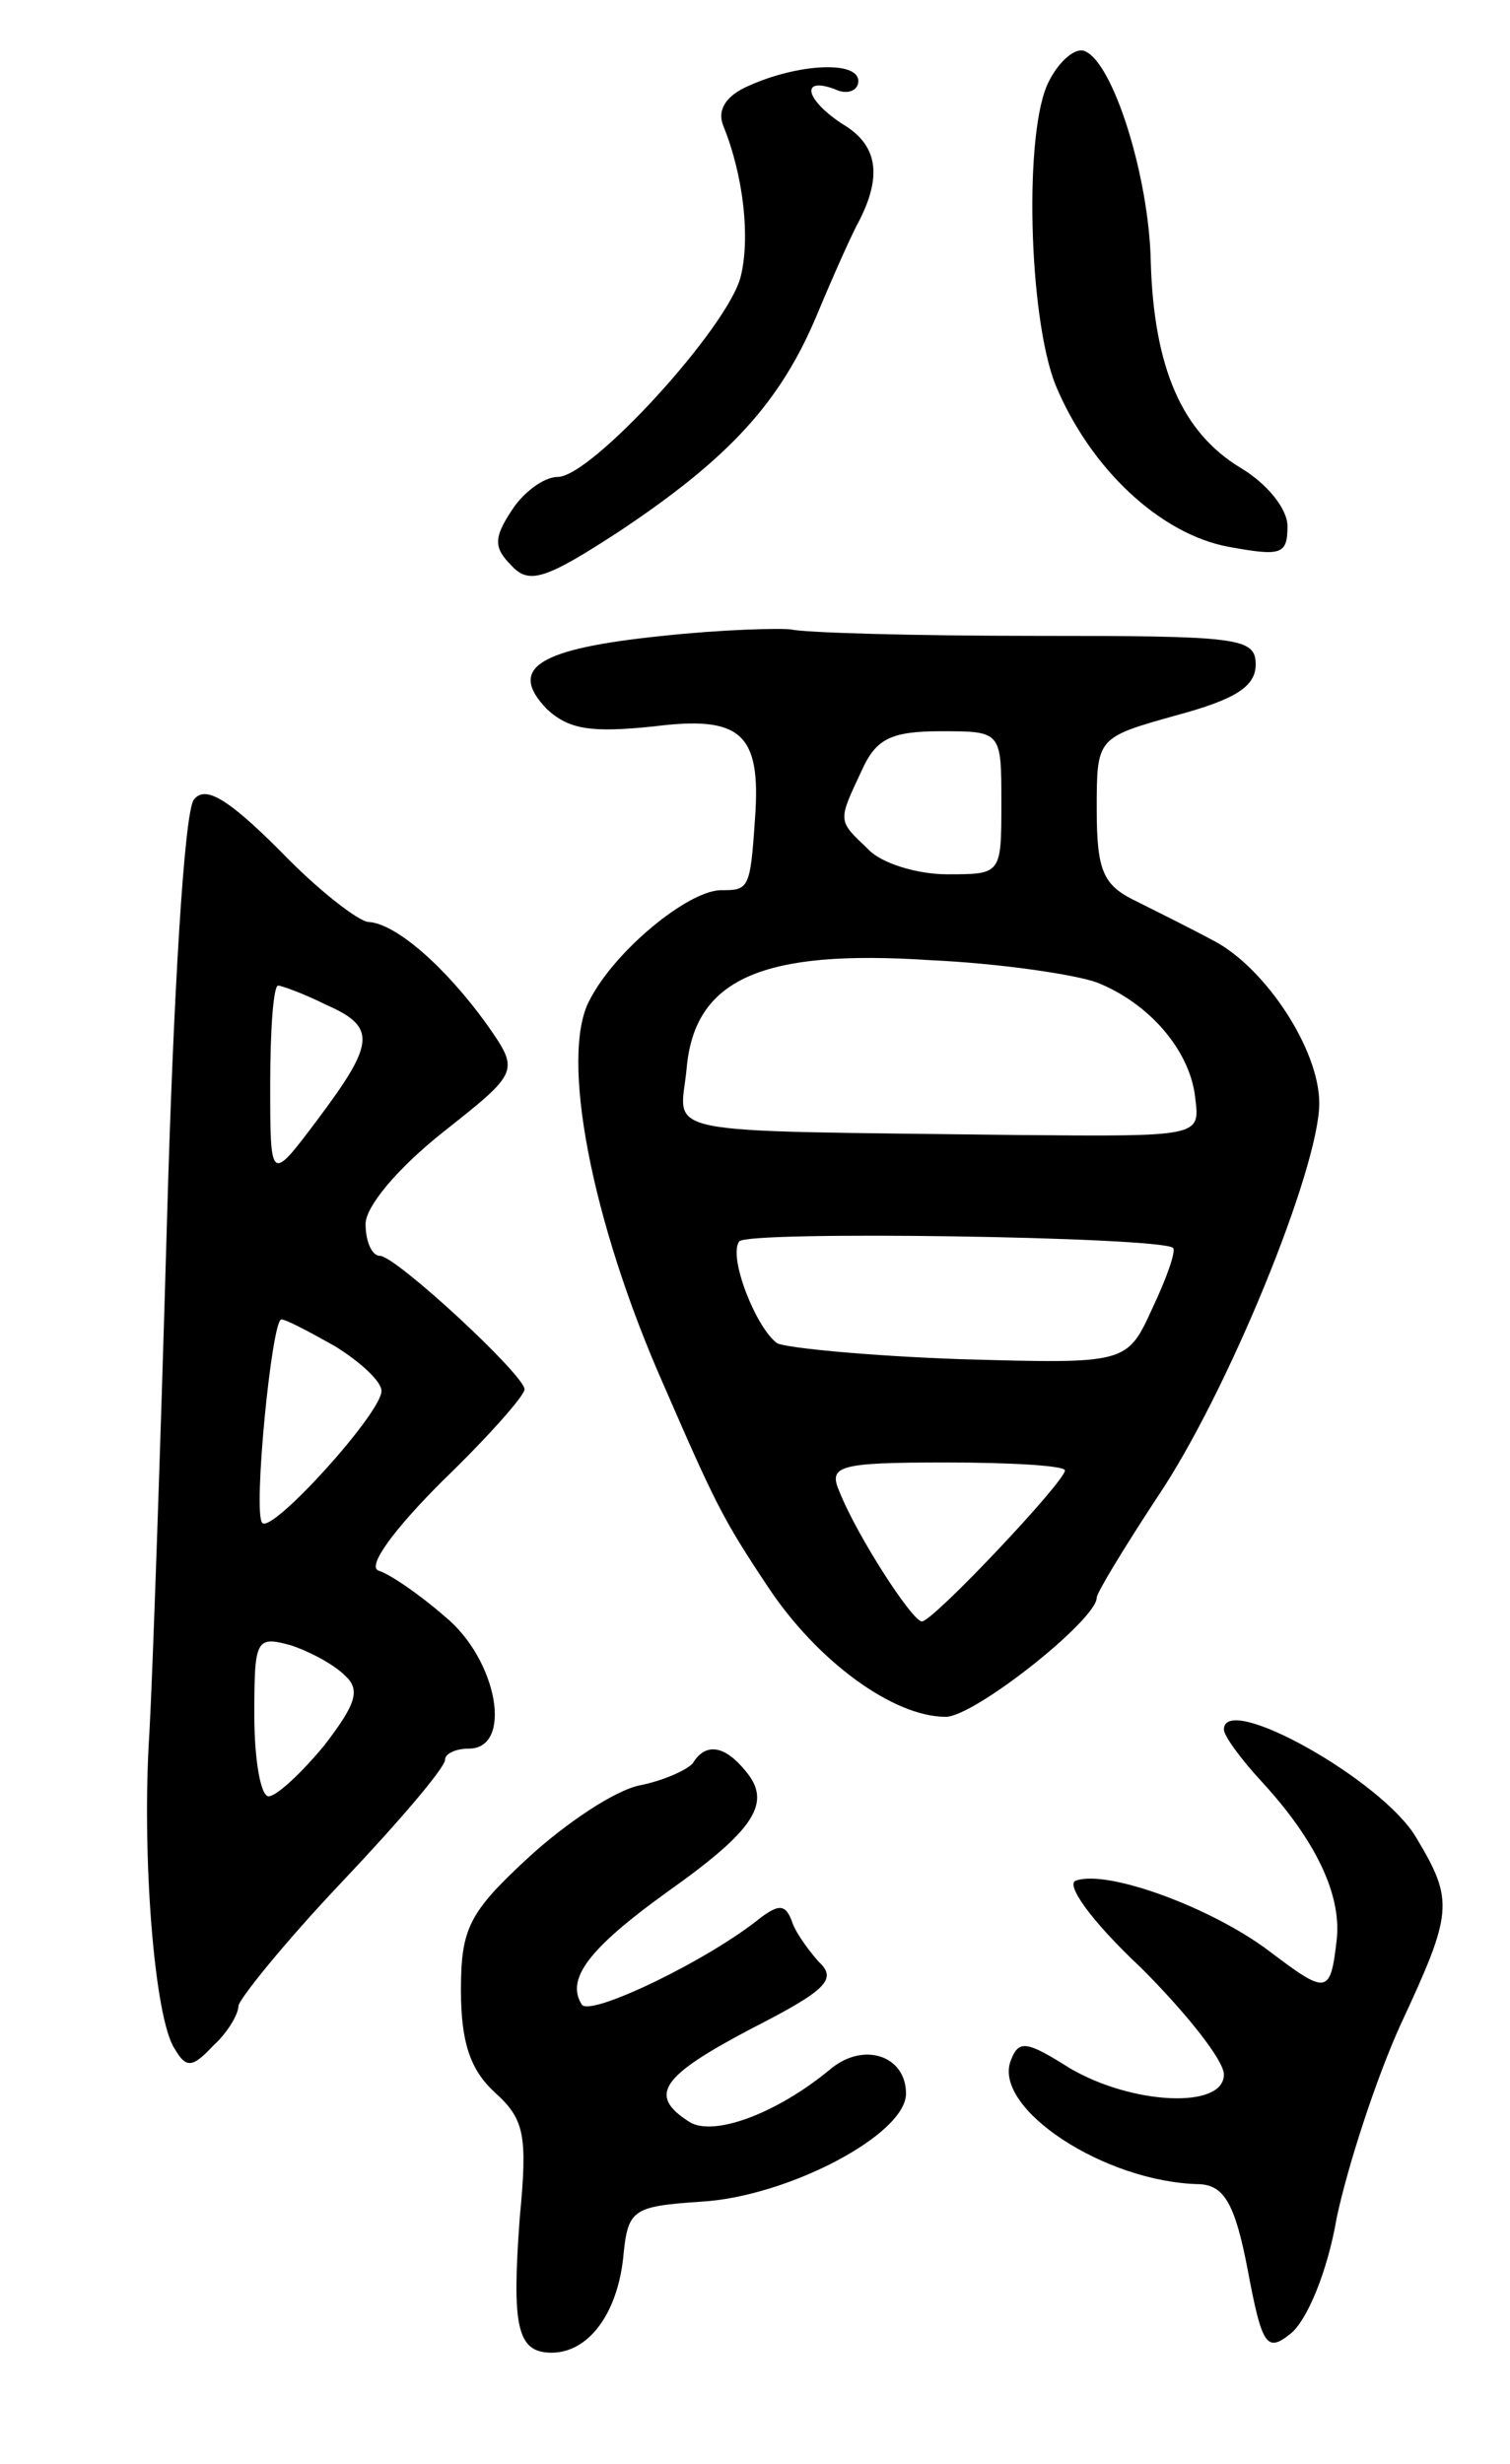 <svg version="1.0" xmlns="http://www.w3.org/2000/svg"
 width="95pt" height="155pt" viewBox="0 0 95 155"
 preserveAspectRatio="xMidYMid meet">
<g transform="translate(0,155) scale(0.1,-0.1)"
fill="#000000" stroke="none">
<path d="M660 1499 c-16 -30 -13 -148 4 -191 22 -53 66 -94 109 -102 33 -6 37
-5 37 13 0 11 -13 27 -30 37 -36 22 -54 62 -56 129 -1 54 -24 127 -42 133 -6
2 -16 -7 -22 -19z"/>
<path d="M471 1496 c-14 -6 -20 -15 -16 -25 13 -32 17 -71 11 -95 -8 -32 -94
-126 -115 -126 -9 0 -22 -10 -29 -21 -12 -18 -11 -24 0 -35 11 -12 22 -8 68
22 69 46 101 81 124 136 10 24 22 51 27 60 14 28 11 47 -11 60 -23 15 -27 30
-5 22 8 -4 15 -1 15 5 0 13 -38 11 -69 -3z"/>
<path d="M417 1150 c-78 -8 -98 -20 -73 -46 14 -13 28 -15 67 -11 55 7 68 -4
64 -58 -3 -45 -4 -45 -22 -45 -21 -1 -66 -38 -82 -69 -19 -35 1 -139 46 -241
33 -76 38 -86 66 -128 31 -47 79 -82 112 -82 18 0 95 61 95 75 0 3 17 31 38
63 44 65 102 207 102 248 0 34 -34 85 -66 102 -13 7 -35 18 -49 25 -21 10 -25
19 -25 58 0 45 0 45 50 59 37 10 50 18 50 32 0 17 -11 18 -139 18 -77 0 -145
2 -153 4 -7 1 -44 0 -81 -4z m213 -105 c0 -45 0 -45 -34 -45 -19 0 -42 7 -50
16 -19 18 -19 17 -4 49 9 20 18 25 50 25 38 0 38 0 38 -45z m60 -113 c33 -13
59 -43 62 -73 3 -24 3 -24 -112 -23 -233 3 -212 -1 -208 42 5 56 47 75 153 68
44 -2 91 -9 105 -14z m48 -167 c2 -2 -4 -19 -13 -38 -16 -35 -16 -35 -121 -32
-57 2 -109 7 -115 10 -13 9 -31 54 -24 64 4 7 265 3 273 -4z m-68 -140 c0 -7
-83 -95 -90 -95 -6 0 -41 54 -52 82 -7 16 0 18 67 18 41 0 75 -2 75 -5z"/>
<path d="M122 1047 c-6 -7 -13 -123 -17 -267 -4 -140 -9 -284 -11 -320 -5 -76
3 -180 16 -199 7 -12 11 -12 24 2 9 8 16 20 16 25 0 4 29 40 65 78 36 38 65
72 65 77 0 4 7 7 15 7 28 0 18 56 -15 83 -16 14 -35 27 -42 29 -7 3 10 26 40
56 29 28 52 54 52 58 0 9 -81 84 -91 84 -5 0 -9 9 -9 20 0 11 20 35 49 58 48
38 48 38 27 68 -26 36 -57 63 -74 64 -6 0 -32 20 -56 45 -33 33 -47 41 -54 32z
m83 -129 c32 -14 31 -24 -5 -72 -30 -40 -30 -40 -30 22 0 34 2 62 5 62 2 0 16
-5 30 -12z m6 -215 c16 -10 29 -22 29 -28 0 -14 -69 -90 -75 -83 -6 6 6 128
12 128 3 0 18 -8 34 -17z m6 -207 c10 -9 7 -18 -13 -44 -14 -17 -30 -32 -35
-32 -5 0 -9 23 -9 51 0 48 1 50 23 44 12 -4 27 -12 34 -19z"/>
<path d="M770 462 c0 -4 11 -19 24 -33 34 -37 50 -71 47 -99 -4 -35 -6 -35
-43 -7 -36 27 -101 51 -121 44 -7 -2 9 -25 41 -55 28 -28 52 -58 52 -67 0 -22
-58 -19 -97 4 -27 17 -32 18 -37 5 -12 -30 59 -77 119 -78 15 -1 22 -12 30
-54 9 -48 12 -52 27 -40 10 8 23 38 29 73 7 33 25 88 40 121 33 71 34 78 10
118 -21 36 -121 92 -121 68z"/>
<path d="M436 441 c-3 -4 -18 -11 -33 -14 -16 -3 -47 -24 -70 -45 -38 -35 -43
-45 -43 -84 0 -33 6 -50 21 -64 19 -17 21 -27 16 -79 -5 -68 -2 -85 20 -85 23
0 41 24 45 59 3 31 5 33 49 36 54 3 129 42 129 68 0 24 -27 33 -48 15 -34 -28
-73 -42 -88 -33 -27 17 -18 29 39 59 47 24 54 31 42 42 -7 8 -15 19 -17 26 -4
10 -8 10 -19 2 -33 -27 -108 -63 -113 -55 -10 16 4 35 54 71 55 39 66 56 49
76 -13 16 -25 18 -33 5z"/>
</g>
</svg>

